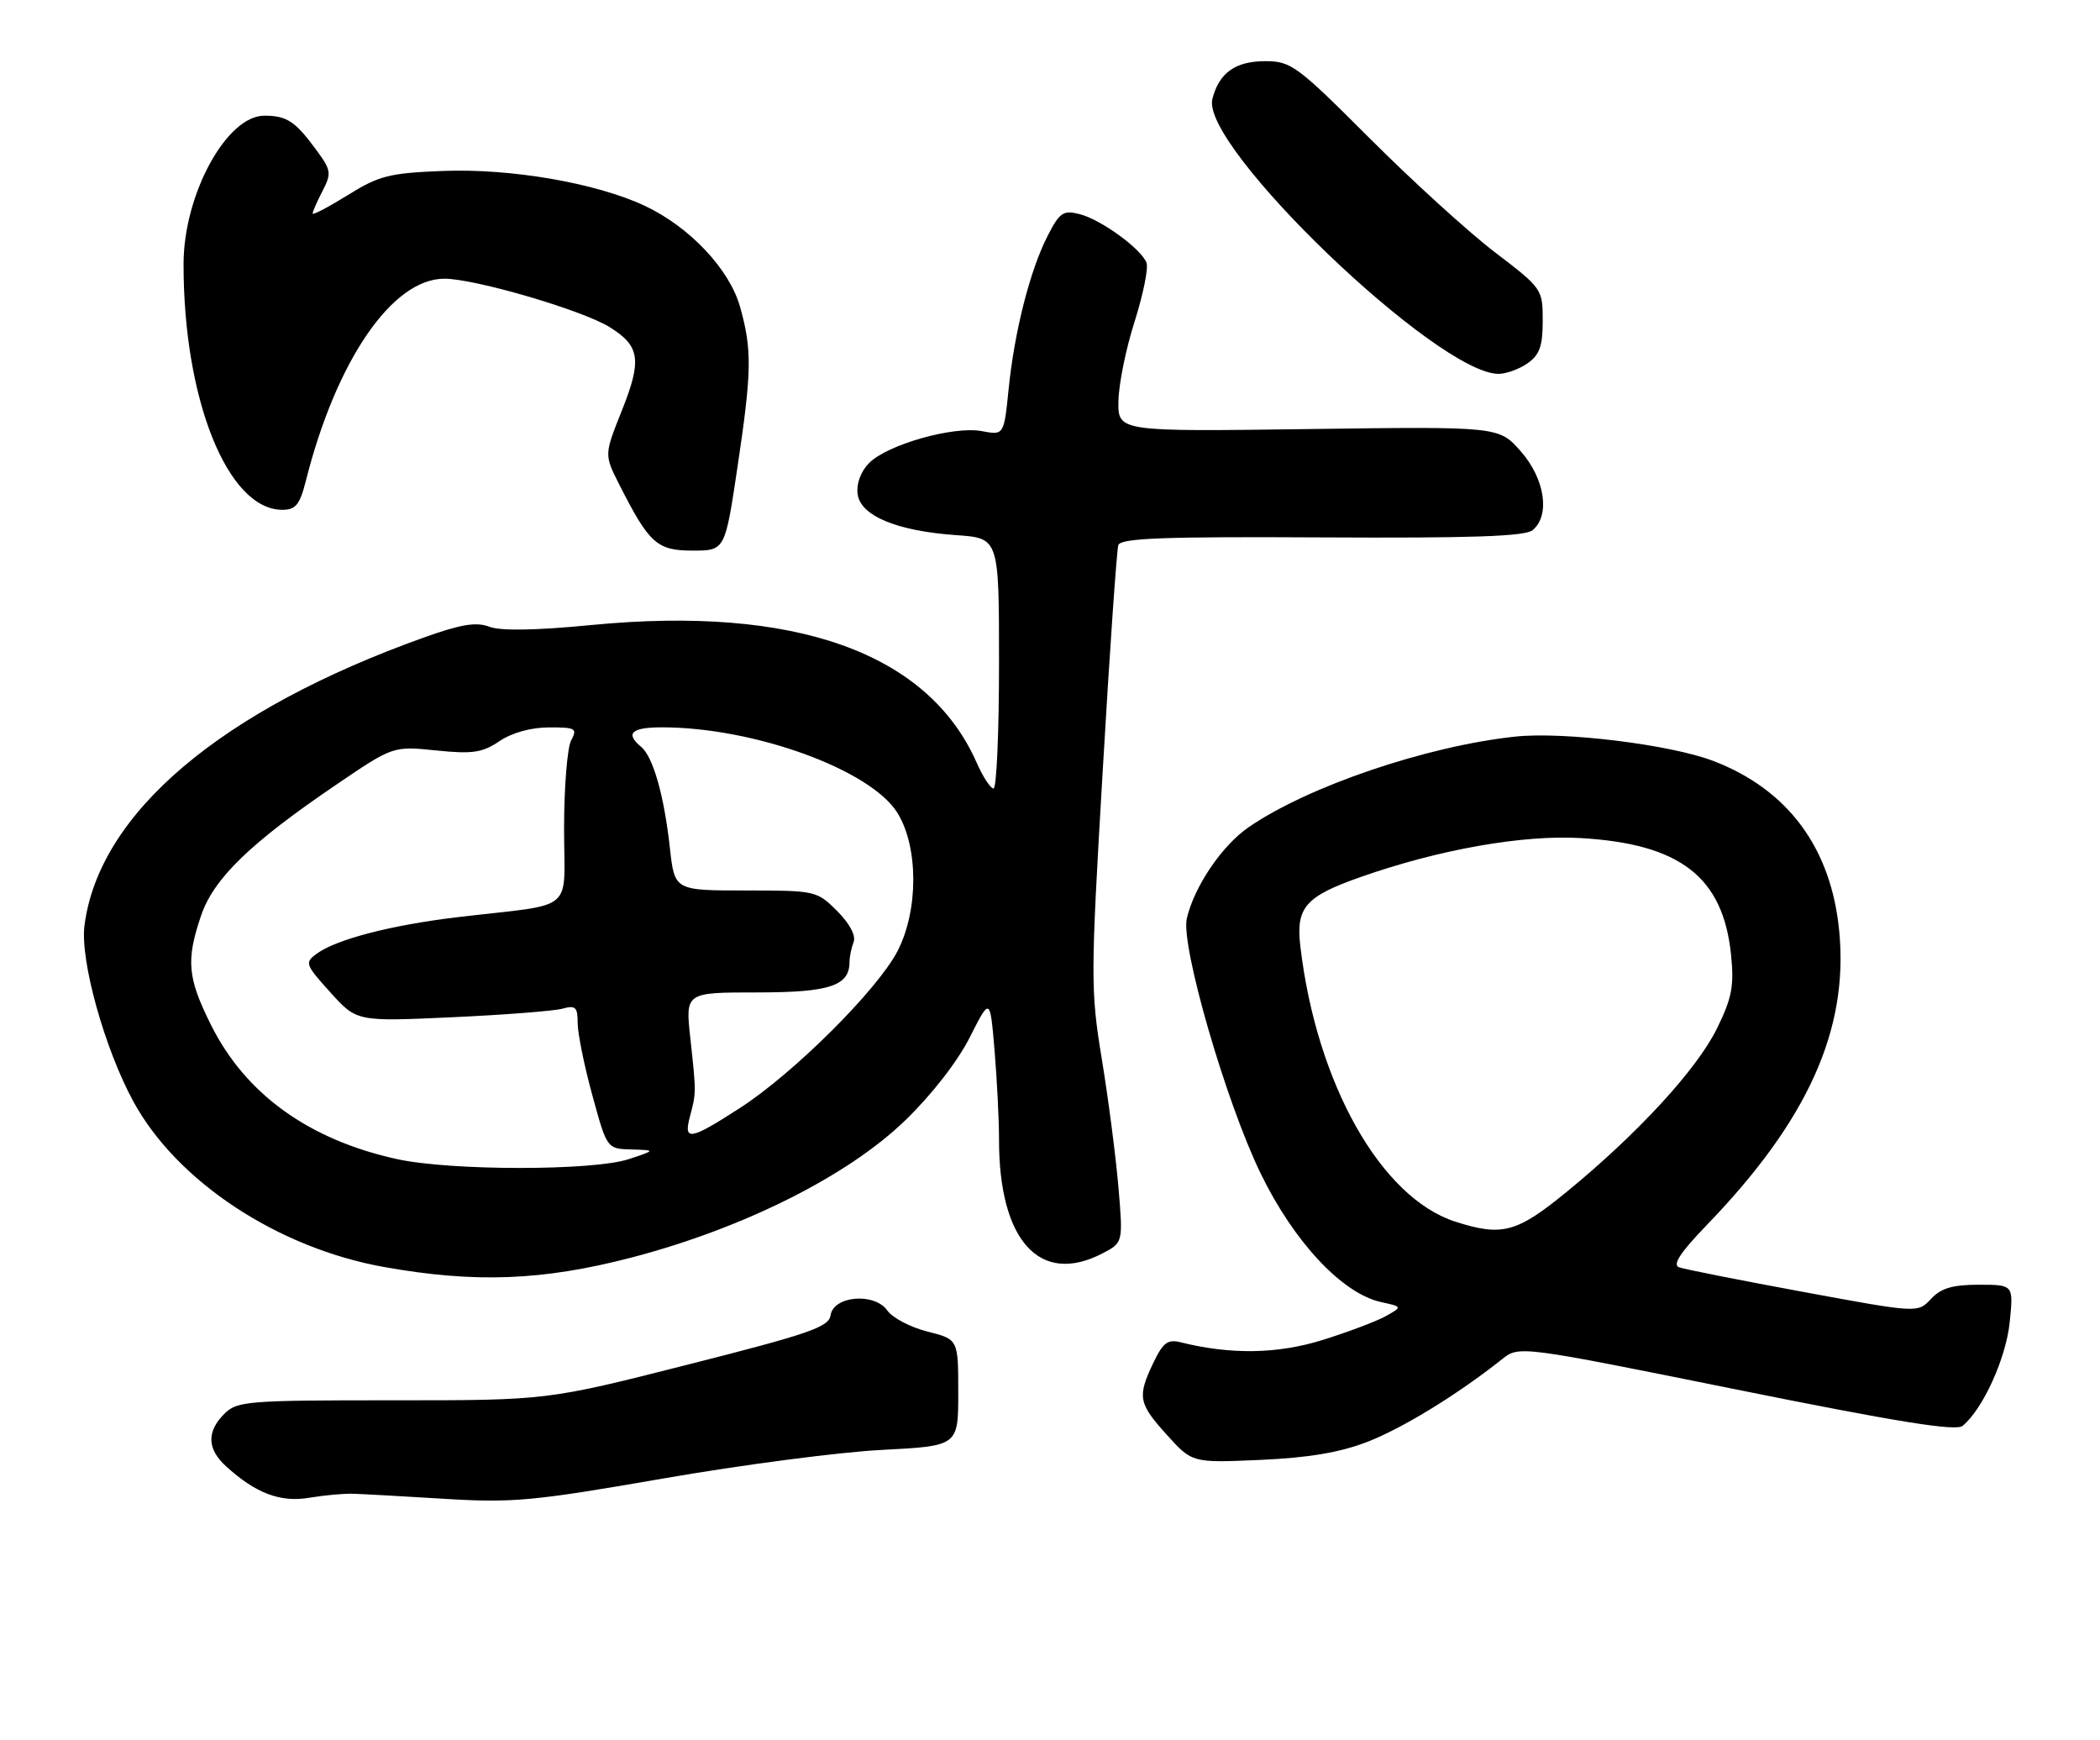 <?xml version="1.0" encoding="UTF-8" standalone="no"?>
<!DOCTYPE svg PUBLIC "-//W3C//DTD SVG 1.1//EN" "http://www.w3.org/Graphics/SVG/1.1/DTD/svg11.dtd" >
<svg xmlns="http://www.w3.org/2000/svg" xmlns:xlink="http://www.w3.org/1999/xlink" version="1.1" viewBox="0 0 309 256">
 <g >
 <path fill="currentColor"
d=" M 52.00 219.75 C 53.38 219.79 59.45 220.13 65.50 220.50 C 75.44 221.11 78.52 220.82 97.50 217.52 C 109.05 215.51 123.56 213.61 129.75 213.30 C 141.00 212.72 141.00 212.72 141.00 204.87 C 141.00 197.03 141.00 197.03 136.47 195.89 C 133.98 195.26 131.32 193.87 130.57 192.80 C 128.69 190.11 122.63 190.62 122.21 193.50 C 121.97 195.22 119.06 196.23 101.21 200.75 C 80.50 206.01 80.50 206.01 57.75 206.00 C 36.33 206.00 34.88 206.12 33.00 208.00 C 30.39 210.61 30.47 213.17 33.25 215.70 C 37.61 219.68 41.25 221.06 45.50 220.34 C 47.70 219.97 50.62 219.70 52.00 219.75 Z  M 201.24 212.10 C 206.45 210.07 214.47 205.15 221.01 199.96 C 223.53 197.96 223.53 197.96 255.49 204.41 C 279.31 209.22 287.80 210.58 288.79 209.76 C 291.78 207.28 295.16 199.84 295.71 194.55 C 296.28 189.00 296.28 189.00 291.18 189.00 C 287.30 189.00 285.61 189.50 284.13 191.09 C 282.19 193.17 282.19 193.17 265.35 190.06 C 256.08 188.35 247.86 186.72 247.07 186.44 C 246.05 186.07 247.24 184.26 251.15 180.21 C 265.97 164.86 271.99 151.54 270.64 137.10 C 269.50 124.79 263.09 116.12 252.03 111.92 C 245.74 109.53 230.09 107.61 223.00 108.36 C 209.93 109.74 192.40 115.70 183.69 121.72 C 179.78 124.42 175.71 130.45 174.63 135.12 C 173.72 139.09 180.37 162.08 185.49 172.62 C 190.38 182.69 197.49 190.29 203.21 191.55 C 206.36 192.24 206.36 192.24 203.93 193.61 C 202.59 194.36 198.41 195.94 194.64 197.12 C 187.97 199.20 181.09 199.31 173.69 197.46 C 171.83 196.99 171.12 197.53 169.71 200.48 C 167.32 205.49 167.50 206.45 171.71 211.10 C 175.42 215.21 175.42 215.21 185.46 214.77 C 192.62 214.45 197.15 213.68 201.24 212.10 Z  M 93.00 184.98 C 109.42 180.68 124.76 172.99 133.20 164.82 C 137.11 161.04 140.92 156.13 142.70 152.60 C 145.68 146.70 145.68 146.70 146.34 154.50 C 146.70 158.79 147.00 164.73 147.00 167.71 C 147.00 182.54 153.01 189.15 162.18 184.41 C 165.26 182.81 165.26 182.81 164.57 174.66 C 164.19 170.17 163.09 161.70 162.13 155.84 C 160.46 145.65 160.47 143.79 162.26 113.34 C 163.28 95.83 164.32 80.92 164.55 80.20 C 164.89 79.17 171.06 78.93 194.50 79.06 C 216.62 79.18 224.40 78.91 225.52 77.99 C 228.13 75.82 227.33 70.44 223.78 66.41 C 220.57 62.74 220.57 62.74 192.53 63.12 C 164.50 63.50 164.50 63.50 164.57 59.00 C 164.61 56.52 165.68 51.26 166.95 47.30 C 168.21 43.33 169.00 39.44 168.70 38.65 C 167.90 36.58 161.96 32.27 158.82 31.49 C 156.44 30.89 155.91 31.26 154.14 34.72 C 151.55 39.79 149.26 48.79 148.41 57.27 C 147.72 64.04 147.72 64.04 144.44 63.42 C 140.31 62.65 130.61 65.39 127.90 68.10 C 126.67 69.33 126.00 71.12 126.19 72.66 C 126.58 75.88 131.95 78.12 140.75 78.73 C 147.00 79.17 147.00 79.17 147.00 97.59 C 147.00 107.71 146.64 116.00 146.19 116.00 C 145.75 116.00 144.63 114.29 143.71 112.20 C 136.57 96.02 117.04 89.04 87.00 91.95 C 78.81 92.75 73.64 92.83 72.00 92.20 C 70.09 91.47 67.85 91.83 62.50 93.74 C 32.47 104.46 14.55 119.64 12.43 136.16 C 11.77 141.27 15.38 154.25 19.62 162.04 C 26.02 173.80 40.84 183.59 56.50 186.39 C 69.92 188.79 79.91 188.40 93.00 184.98 Z  M 108.51 68.75 C 110.62 54.64 110.68 51.49 108.90 45.16 C 107.35 39.61 101.48 33.38 94.88 30.28 C 87.72 26.92 75.17 24.75 65.12 25.15 C 57.27 25.46 55.76 25.85 51.16 28.71 C 48.32 30.47 46.00 31.69 46.00 31.41 C 46.00 31.13 46.66 29.63 47.46 28.09 C 48.81 25.47 48.74 25.03 46.46 21.95 C 43.43 17.84 42.20 17.03 38.92 17.02 C 33.36 16.98 27.03 28.57 27.01 38.81 C 26.98 58.75 33.50 75.00 41.54 75.00 C 43.51 75.00 44.11 74.26 45.00 70.75 C 49.48 53.01 57.71 41.00 65.39 41.00 C 69.88 41.00 85.64 45.61 89.68 48.11 C 94.18 50.89 94.48 52.95 91.50 60.40 C 88.91 66.89 88.91 66.89 91.08 71.20 C 95.52 79.97 96.66 81.00 101.91 81.00 C 106.68 81.00 106.68 81.00 108.51 68.75 Z  M 224.78 53.44 C 226.54 52.21 227.00 50.91 227.00 47.18 C 227.00 42.53 226.92 42.42 219.99 37.13 C 216.13 34.19 207.85 26.66 201.58 20.39 C 190.84 9.64 189.96 9.00 186.17 9.00 C 181.76 9.00 179.36 10.73 178.39 14.58 C 176.65 21.53 211.52 55.00 220.50 55.00 C 221.63 55.00 223.56 54.30 224.78 53.44 Z  M 214.17 179.73 C 203.20 176.22 193.73 159.43 191.34 139.25 C 190.66 133.48 192.05 131.88 200.27 129.00 C 211.73 124.97 224.06 122.79 232.58 123.29 C 247.25 124.14 253.53 129.01 254.71 140.44 C 255.18 145.04 254.85 146.79 252.65 151.28 C 249.72 157.28 240.98 166.78 230.56 175.31 C 223.18 181.35 221.04 181.93 214.17 179.73 Z  M 58.47 170.53 C 45.49 167.70 36.14 160.98 31.06 150.81 C 27.58 143.84 27.35 141.28 29.59 134.69 C 31.45 129.23 36.83 124.02 49.44 115.46 C 57.84 109.75 57.84 109.75 64.17 110.40 C 69.54 110.95 70.95 110.74 73.50 109.03 C 75.34 107.79 78.15 107.01 80.79 107.01 C 84.71 107.00 84.98 107.16 84.04 108.93 C 83.47 110.00 83.00 115.83 83.00 121.89 C 83.00 134.50 84.96 132.85 67.47 134.91 C 57.61 136.08 49.52 138.17 46.59 140.31 C 44.81 141.61 44.91 141.89 48.61 145.99 C 52.49 150.29 52.49 150.29 66.50 149.65 C 74.20 149.30 81.51 148.73 82.75 148.39 C 84.69 147.85 85.00 148.15 85.00 150.51 C 85.00 152.02 85.97 156.80 87.16 161.13 C 89.31 169.00 89.31 169.00 92.91 169.10 C 96.50 169.21 96.50 169.21 92.50 170.53 C 87.28 172.25 66.37 172.25 58.47 170.53 Z  M 101.52 164.25 C 102.45 160.75 102.45 160.78 101.58 152.75 C 100.84 146.00 100.84 146.00 111.35 146.00 C 122.08 146.00 125.00 145.04 125.00 141.51 C 125.00 140.77 125.27 139.46 125.60 138.60 C 125.97 137.64 125.04 135.89 123.18 134.02 C 120.20 131.05 120.00 131.00 109.71 131.00 C 99.26 131.00 99.26 131.00 98.57 124.75 C 97.72 117.03 96.10 111.33 94.34 109.87 C 91.95 107.89 92.91 107.00 97.41 107.00 C 110.98 107.00 128.13 113.24 132.06 119.60 C 135.15 124.60 135.16 133.91 132.08 139.89 C 129.14 145.59 116.84 157.85 108.92 162.97 C 101.53 167.75 100.54 167.92 101.52 164.25 Z "/>
</g>
</svg>